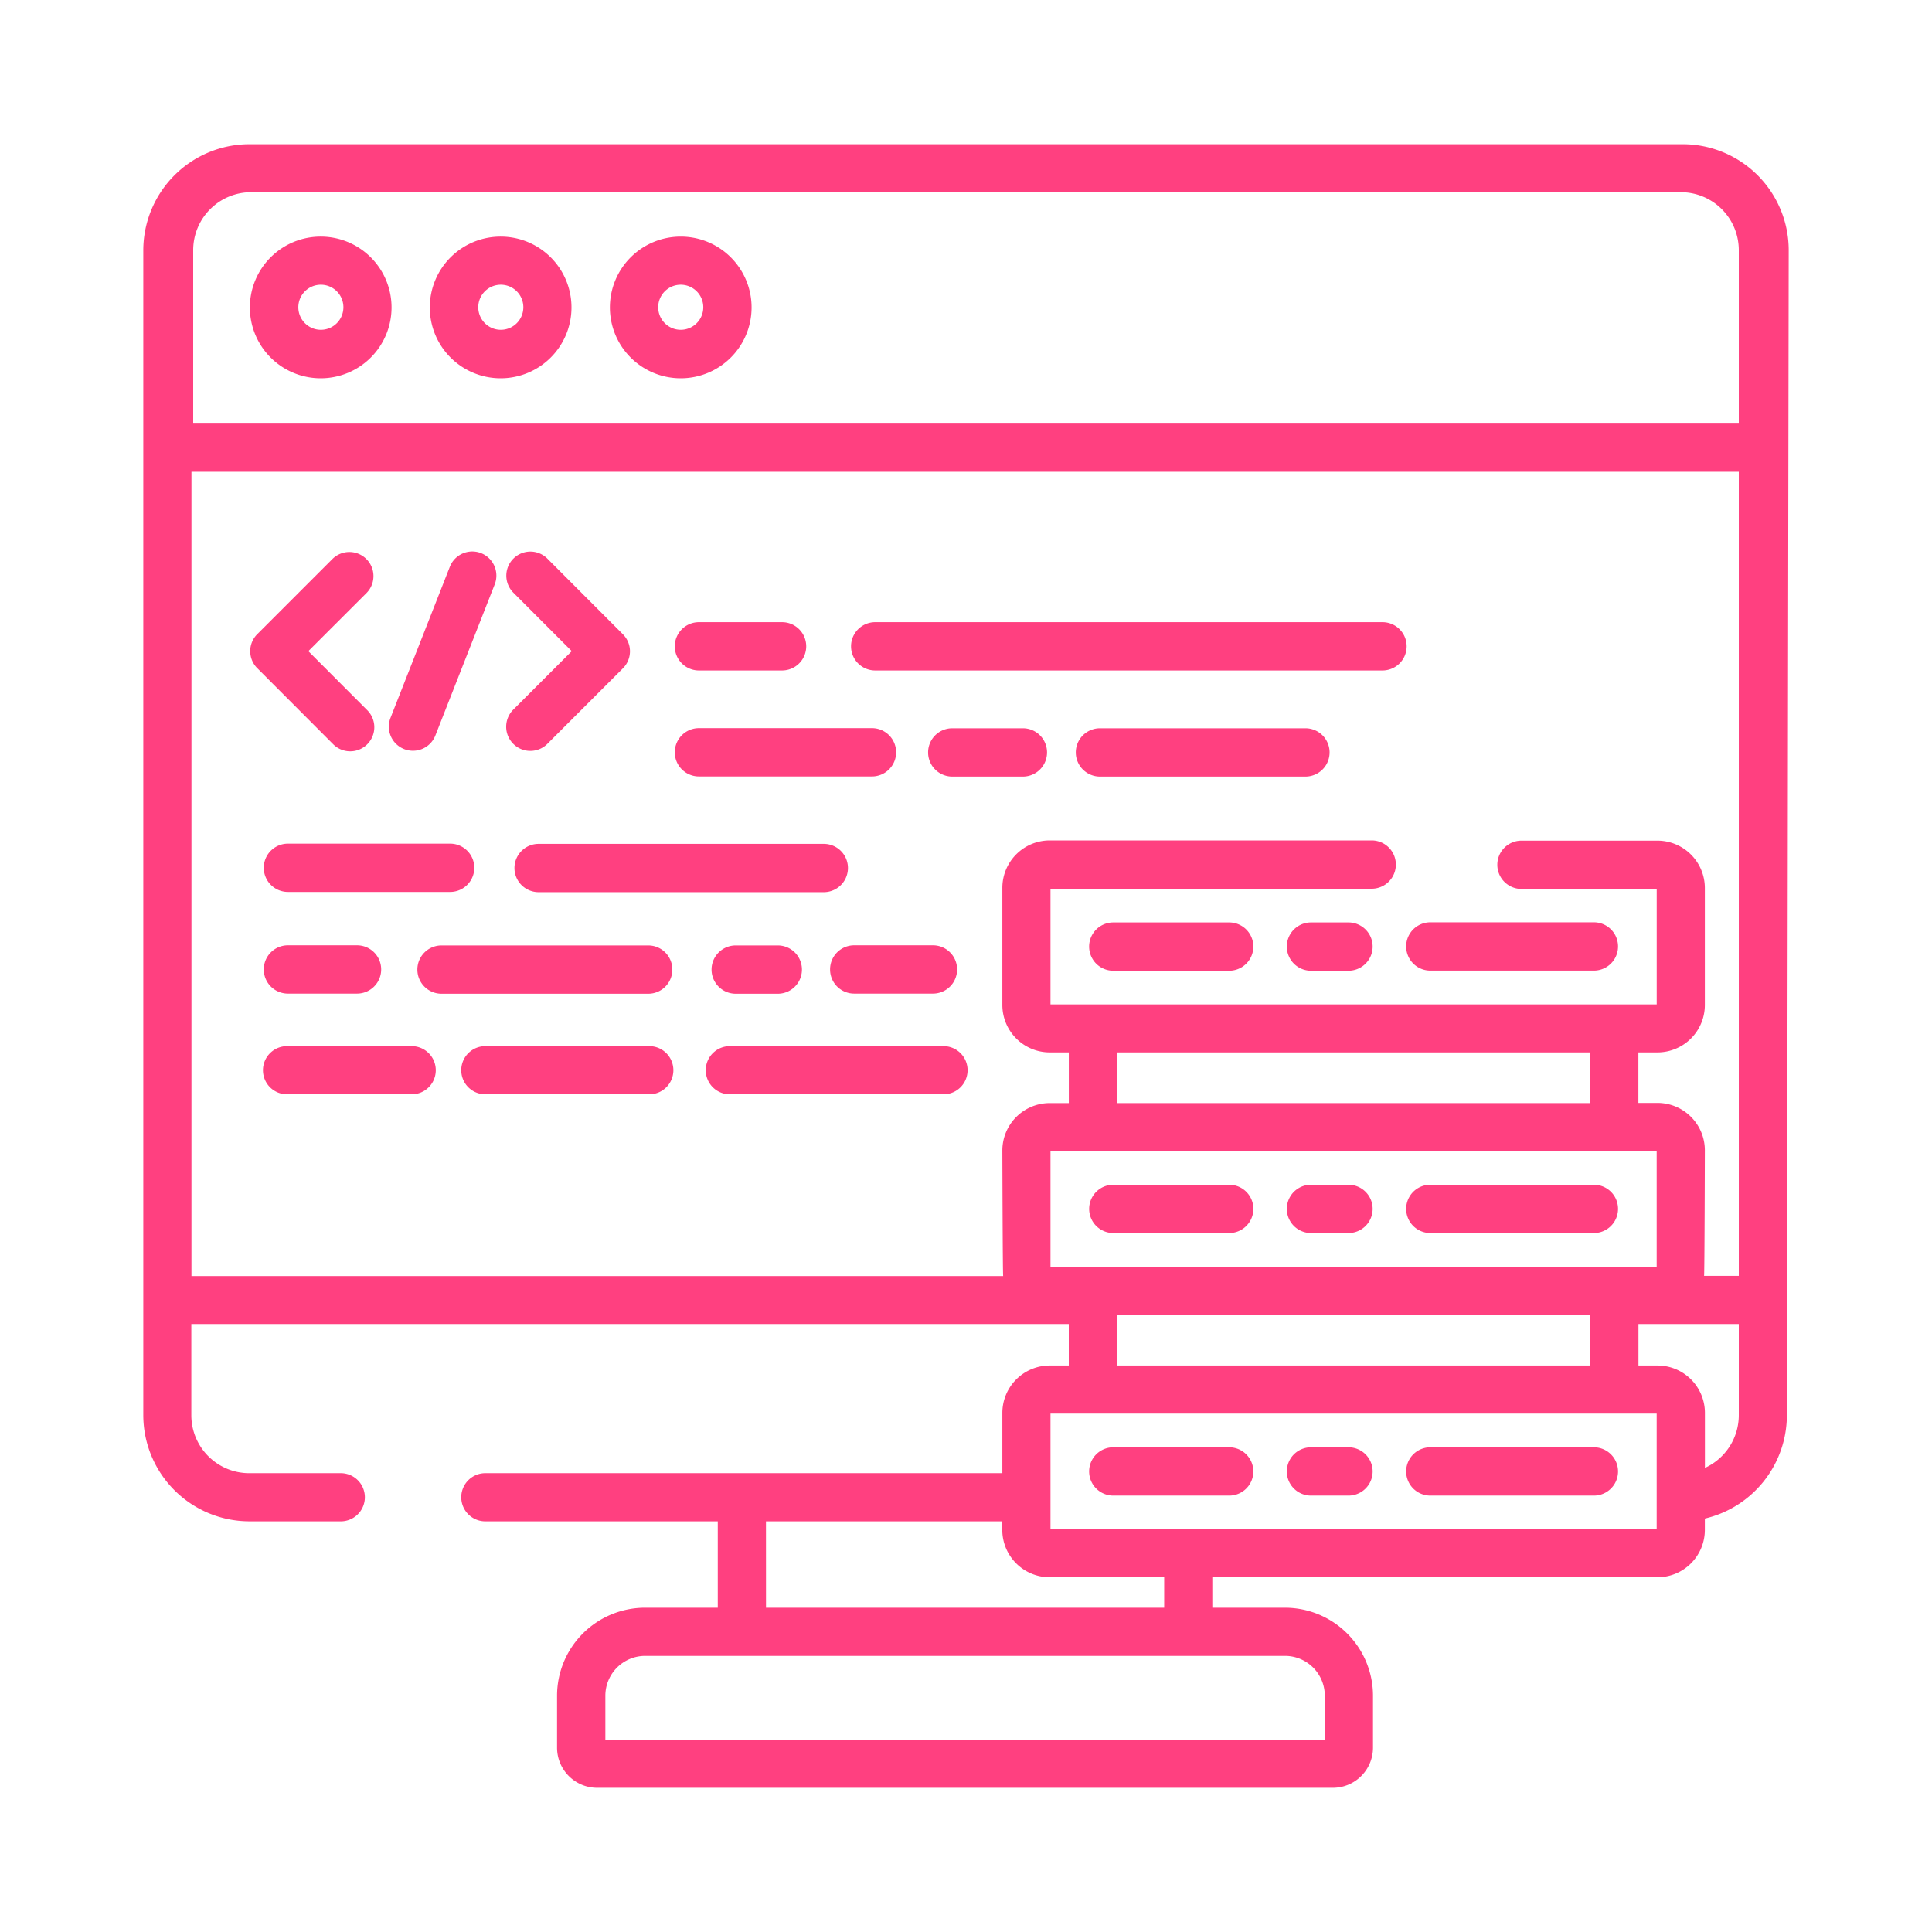 <svg id="Layer_1" data-name="Layer 1" xmlns="http://www.w3.org/2000/svg" viewBox="0 0 600 600"><title>data-accent</title><path d="M103.35,231a7.48,7.48,0,1,0,10.57-10.58L95.76,202.22l18.16-18.15a7.48,7.48,0,0,0-10.57-10.58L79.9,196.94a7.47,7.47,0,0,0,0,10.57Z" style="fill:#ff4080"/><path d="M177.56,202.22,159.4,220.38A7.48,7.48,0,0,0,170,231l23.45-23.45a7.47,7.47,0,0,0,0-10.57L170,173.49a7.47,7.47,0,0,0-10.57,10.57Z" style="fill:#ff4080"/><path d="M125.51,232.63a7.48,7.48,0,0,0,9.7-4.22l18.42-46.9A7.48,7.48,0,1,0,139.71,176l-18.42,46.9A7.48,7.48,0,0,0,125.51,232.63Z" style="fill:#ff4080"/><path d="M89.42,277H139.8a7.48,7.48,0,1,0,0-15H89.42a7.48,7.48,0,1,0,0,15Z" style="fill:#ff4080"/><path d="M255.84,262.07H167.27a7.48,7.48,0,1,0,0,15h88.57a7.48,7.48,0,1,0,0-15Z" style="fill:#ff4080"/><path d="M89.42,308.57h21.46a7.48,7.48,0,1,0,0-15H89.42a7.48,7.48,0,0,0,0,15Z" style="fill:#ff4080"/><path d="M228.48,293.61a7.48,7.48,0,0,0,0,15h13.07a7.48,7.48,0,1,0,0-15Z" style="fill:#ff4080"/><path d="M208.8,301.09a7.48,7.48,0,0,0-7.48-7.48h-64.2a7.48,7.48,0,0,0,0,15h64.2A7.48,7.48,0,0,0,208.8,301.09Z" style="fill:#ff4080"/><path d="M257.79,301.09a7.48,7.48,0,0,0,7.48,7.48h24.47a7.48,7.48,0,1,0,0-15H265.27A7.48,7.48,0,0,0,257.79,301.09Z" style="fill:#ff4080"/><path d="M217.06,208.22h25.82a7.48,7.48,0,0,0,0-15H217.06a7.48,7.48,0,0,0,0,15Z" style="fill:#ff4080"/><path d="M271.8,208.22H429.35a7.48,7.48,0,0,0,0-15H271.8a7.48,7.48,0,0,0,0,15Z" style="fill:#ff4080"/><path d="M405.42,226.17H341.6a7.48,7.48,0,0,0,0,15h63.82a7.48,7.48,0,0,0,0-15Z" style="fill:#ff4080"/><path d="M317.67,226.17H295.73a7.48,7.48,0,0,0,0,15h21.94a7.48,7.48,0,0,0,0-15Z" style="fill:#ff4080"/><path d="M217.06,241.13H270.8a7.48,7.48,0,0,0,0-15H217.06a7.48,7.48,0,0,0,0,15Z" style="fill:#ff4080"/><path d="M201.41,324.89H151a7.48,7.48,0,1,0,0,14.95h50.37a7.48,7.48,0,1,0,0-14.95Z" style="fill:#ff4080"/><path d="M128.13,324.89H89.42a7.48,7.48,0,1,0,0,14.95h38.71a7.48,7.48,0,0,0,0-14.95Z" style="fill:#ff4080"/><path d="M292.74,324.89H226.93a7.48,7.48,0,1,0,0,14.95h65.81a7.48,7.48,0,1,0,0-14.95Z" style="fill:#ff4080"/><path d="M381.74,286.47h-36a7.48,7.48,0,0,0,0,15h36a7.48,7.48,0,1,0,0-15Z" style="fill:#ff4080"/><path d="M444.19,301.43H495a7.48,7.48,0,1,0,0-15h-50.8a7.48,7.48,0,0,0,0,15Z" style="fill:#ff4080"/><path d="M418.79,286.47H407.14a7.48,7.48,0,1,0,0,15h11.65a7.48,7.48,0,0,0,0-15Z" style="fill:#ff4080"/><path d="M345.75,382.93h36a7.48,7.48,0,1,0,0-15h-36a7.48,7.48,0,0,0,0,15Z" style="fill:#ff4080"/><path d="M444.19,382.93H495a7.48,7.48,0,1,0,0-15h-50.8a7.48,7.48,0,1,0,0,15Z" style="fill:#ff4080"/><path d="M407.14,382.93h11.65a7.48,7.48,0,0,0,0-15H407.14a7.48,7.48,0,0,0,0,15Z" style="fill:#ff4080"/><path d="M381.74,449.47h-36a7.48,7.48,0,1,0,0,15h36a7.48,7.48,0,1,0,0-15Z" style="fill:#ff4080"/><path d="M495,449.47h-50.8a7.48,7.48,0,0,0,0,15H495a7.48,7.48,0,1,0,0-15Z" style="fill:#ff4080"/><path d="M418.79,449.47H407.14a7.48,7.48,0,1,0,0,15h11.65a7.48,7.48,0,0,0,0-15Z" style="fill:#ff4080"/><path d="M522.59,44.78H77.42A33,33,0,0,0,44.5,77.69V439.55a33,33,0,0,0,32.92,32.91h28.14a7.48,7.48,0,1,0,0-14.95H77.42a18,18,0,0,1-18-18V411.18H331.92v12.89H326a14.73,14.73,0,0,0-14.71,14.71v18.73H151a7.48,7.48,0,1,0,0,14.95h71.91v26.83H200.36A27.34,27.34,0,0,0,173,526.6v16.16a12.47,12.47,0,0,0,12.46,12.46H413.93a12.48,12.48,0,0,0,12.47-12.46V526.6a27.35,27.35,0,0,0-27.32-27.31H376.5v-9.46H514.75a14.72,14.72,0,0,0,14.71-14.71V471.6a33,33,0,0,0,25.47-32.05l.57-361.86A32.94,32.94,0,0,0,522.59,44.78ZM326.24,393.38V357.53H514.5v35.85Zm20.64-50.81V326.83h147v15.74Zm147,65.76v15.74h-147V408.33Zm-256,64.13h73.39v2.67A14.72,14.72,0,0,0,326,489.83h35.55v9.46H237.89Zm161.19,41.79a12.37,12.37,0,0,1,12.36,12.35v13.67H188V526.6a12.37,12.37,0,0,1,12.37-12.35ZM514.5,474.87H326.24V439H514.5ZM540,439.55a18,18,0,0,1-10.52,16.32V438.78a14.73,14.73,0,0,0-14.71-14.71h-5.93V411.18H540Zm0-43.32H529.22c.15-.85.24-39,.24-39a14.73,14.73,0,0,0-14.71-14.71h-5.93V326.83h5.93a14.73,14.73,0,0,0,14.71-14.71V275.78a14.73,14.73,0,0,0-14.71-14.71H472.51a7.48,7.48,0,0,0,0,15h42v35.85H326.24V276H426a7.48,7.48,0,0,0,0-15H326a14.73,14.73,0,0,0-14.71,14.71v36.34A14.73,14.73,0,0,0,326,326.83h5.93v15.74H326a14.73,14.73,0,0,0-14.71,14.71s.1,38.1.25,39H59.46V146.51H540Zm0-264.68H60V77.69a18,18,0,0,1,18-18H522a18,18,0,0,1,18,18Z" style="fill:#ff4080"/><path d="M99.65,73.48a22,22,0,1,0,21.95,22A22,22,0,0,0,99.65,73.48Zm0,28.94a7,7,0,1,1,7-7A7,7,0,0,1,99.65,102.42Z" style="fill:#ff4080"/><path d="M155.53,73.48a22,22,0,1,0,21.95,22A22,22,0,0,0,155.53,73.48Zm0,28.94a7,7,0,1,1,7-7A7,7,0,0,1,155.53,102.42Z" style="fill:#ff4080"/><path d="M211.41,73.48a22,22,0,1,0,22,22A22,22,0,0,0,211.41,73.48Zm0,28.94a7,7,0,1,1,7-7A7,7,0,0,1,211.41,102.42Z" style="fill:#ff4080"/></svg>